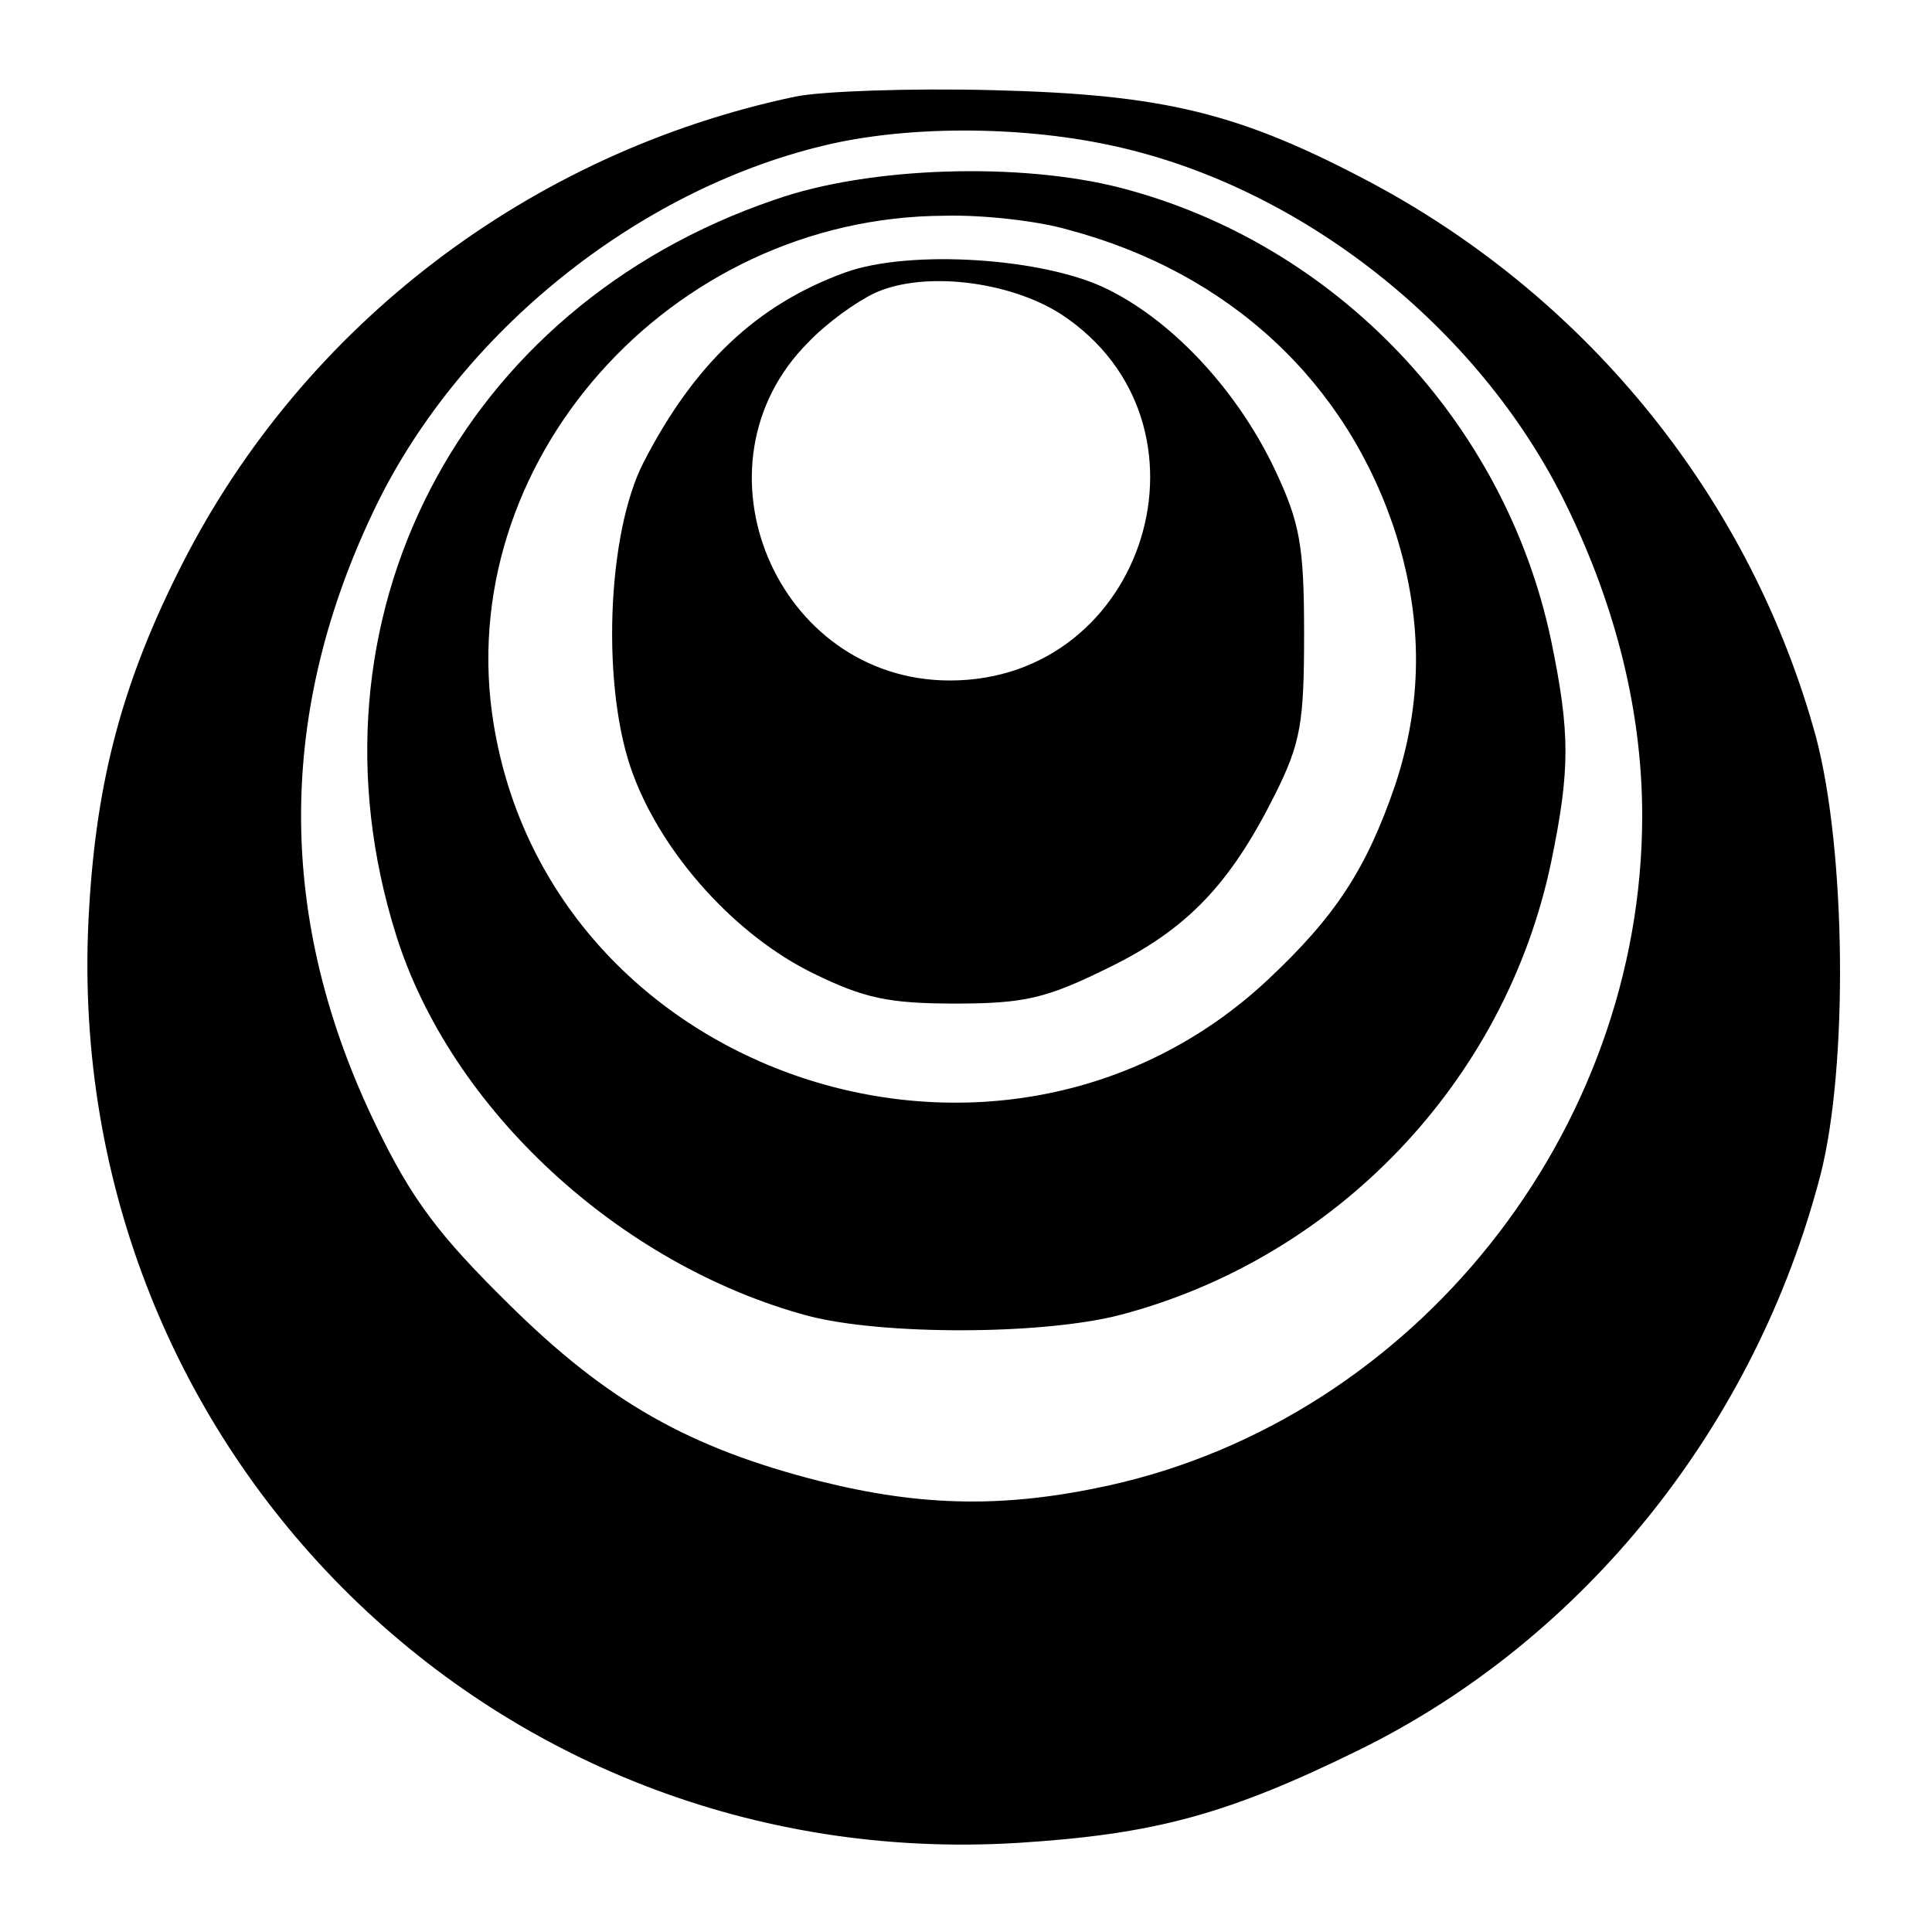<?xml version="1.0" standalone="no"?>
<!DOCTYPE svg PUBLIC "-//W3C//DTD SVG 20010904//EN"
 "http://www.w3.org/TR/2001/REC-SVG-20010904/DTD/svg10.dtd">
<svg version="1.0" xmlns="http://www.w3.org/2000/svg"
 width="180pt" height="180pt" viewBox="0 0 180 180"
 preserveAspectRatio="xMidYMid meet">

<g transform="translate(0,180) scale(0.1,-0.1)"
fill="#000000" stroke="none">
<path d="M741 1710 c-247 -52 -458 -213 -571 -435 -55 -108 -80 -200 -87 -322
-30 -496 371 -900 865 -870 127 8 195 26 319 87 209 103 368 301 429 535 26
101 24 302 -4 408 -60 220 -210 407 -413 516 -124 66 -194 83 -354 87 -77 2
-160 -1 -184 -6z m292 -45 c177 -37 345 -169 426 -335 47 -96 71 -194 71 -290
0 -295 -212 -561 -497 -624 -96 -21 -173 -20 -269 4 -122 31 -198 74 -290 165
-65 64 -90 97 -123 165 -94 193 -94 387 0 580 79 161 242 292 415 334 77 19
182 19 267 1z"/>
<path d="M722 1614 c-294 -100 -445 -392 -353 -685 51 -163 209 -308 384 -355
69 -18 218 -18 291 1 201 53 358 217 401 421 18 87 18 121 0 208 -43 203 -200
369 -401 421 -93 24 -234 20 -322 -11z m273 -28 c151 -40 261 -143 306 -285
25 -81 24 -156 -1 -232 -27 -79 -56 -123 -119 -182 -247 -231 -667 -92 -721
238 -40 243 164 473 420 474 36 1 88 -5 115 -13z"/>
<path d="M787 1546 c-82 -30 -140 -85 -187 -176 -35 -67 -40 -213 -10 -292 28
-75 96 -150 168 -185 47 -23 70 -28 132 -28 65 0 85 5 142 33 74 36 114 78
156 162 24 48 27 67 27 150 0 82 -4 103 -27 152 -34 72 -93 137 -155 168 -59
30 -186 38 -246 16z m202 -39 c153 -101 79 -341 -104 -341 -162 0 -246 201
-132 315 17 18 45 38 62 46 46 21 126 11 174 -20z"/>
</g>
</svg>
